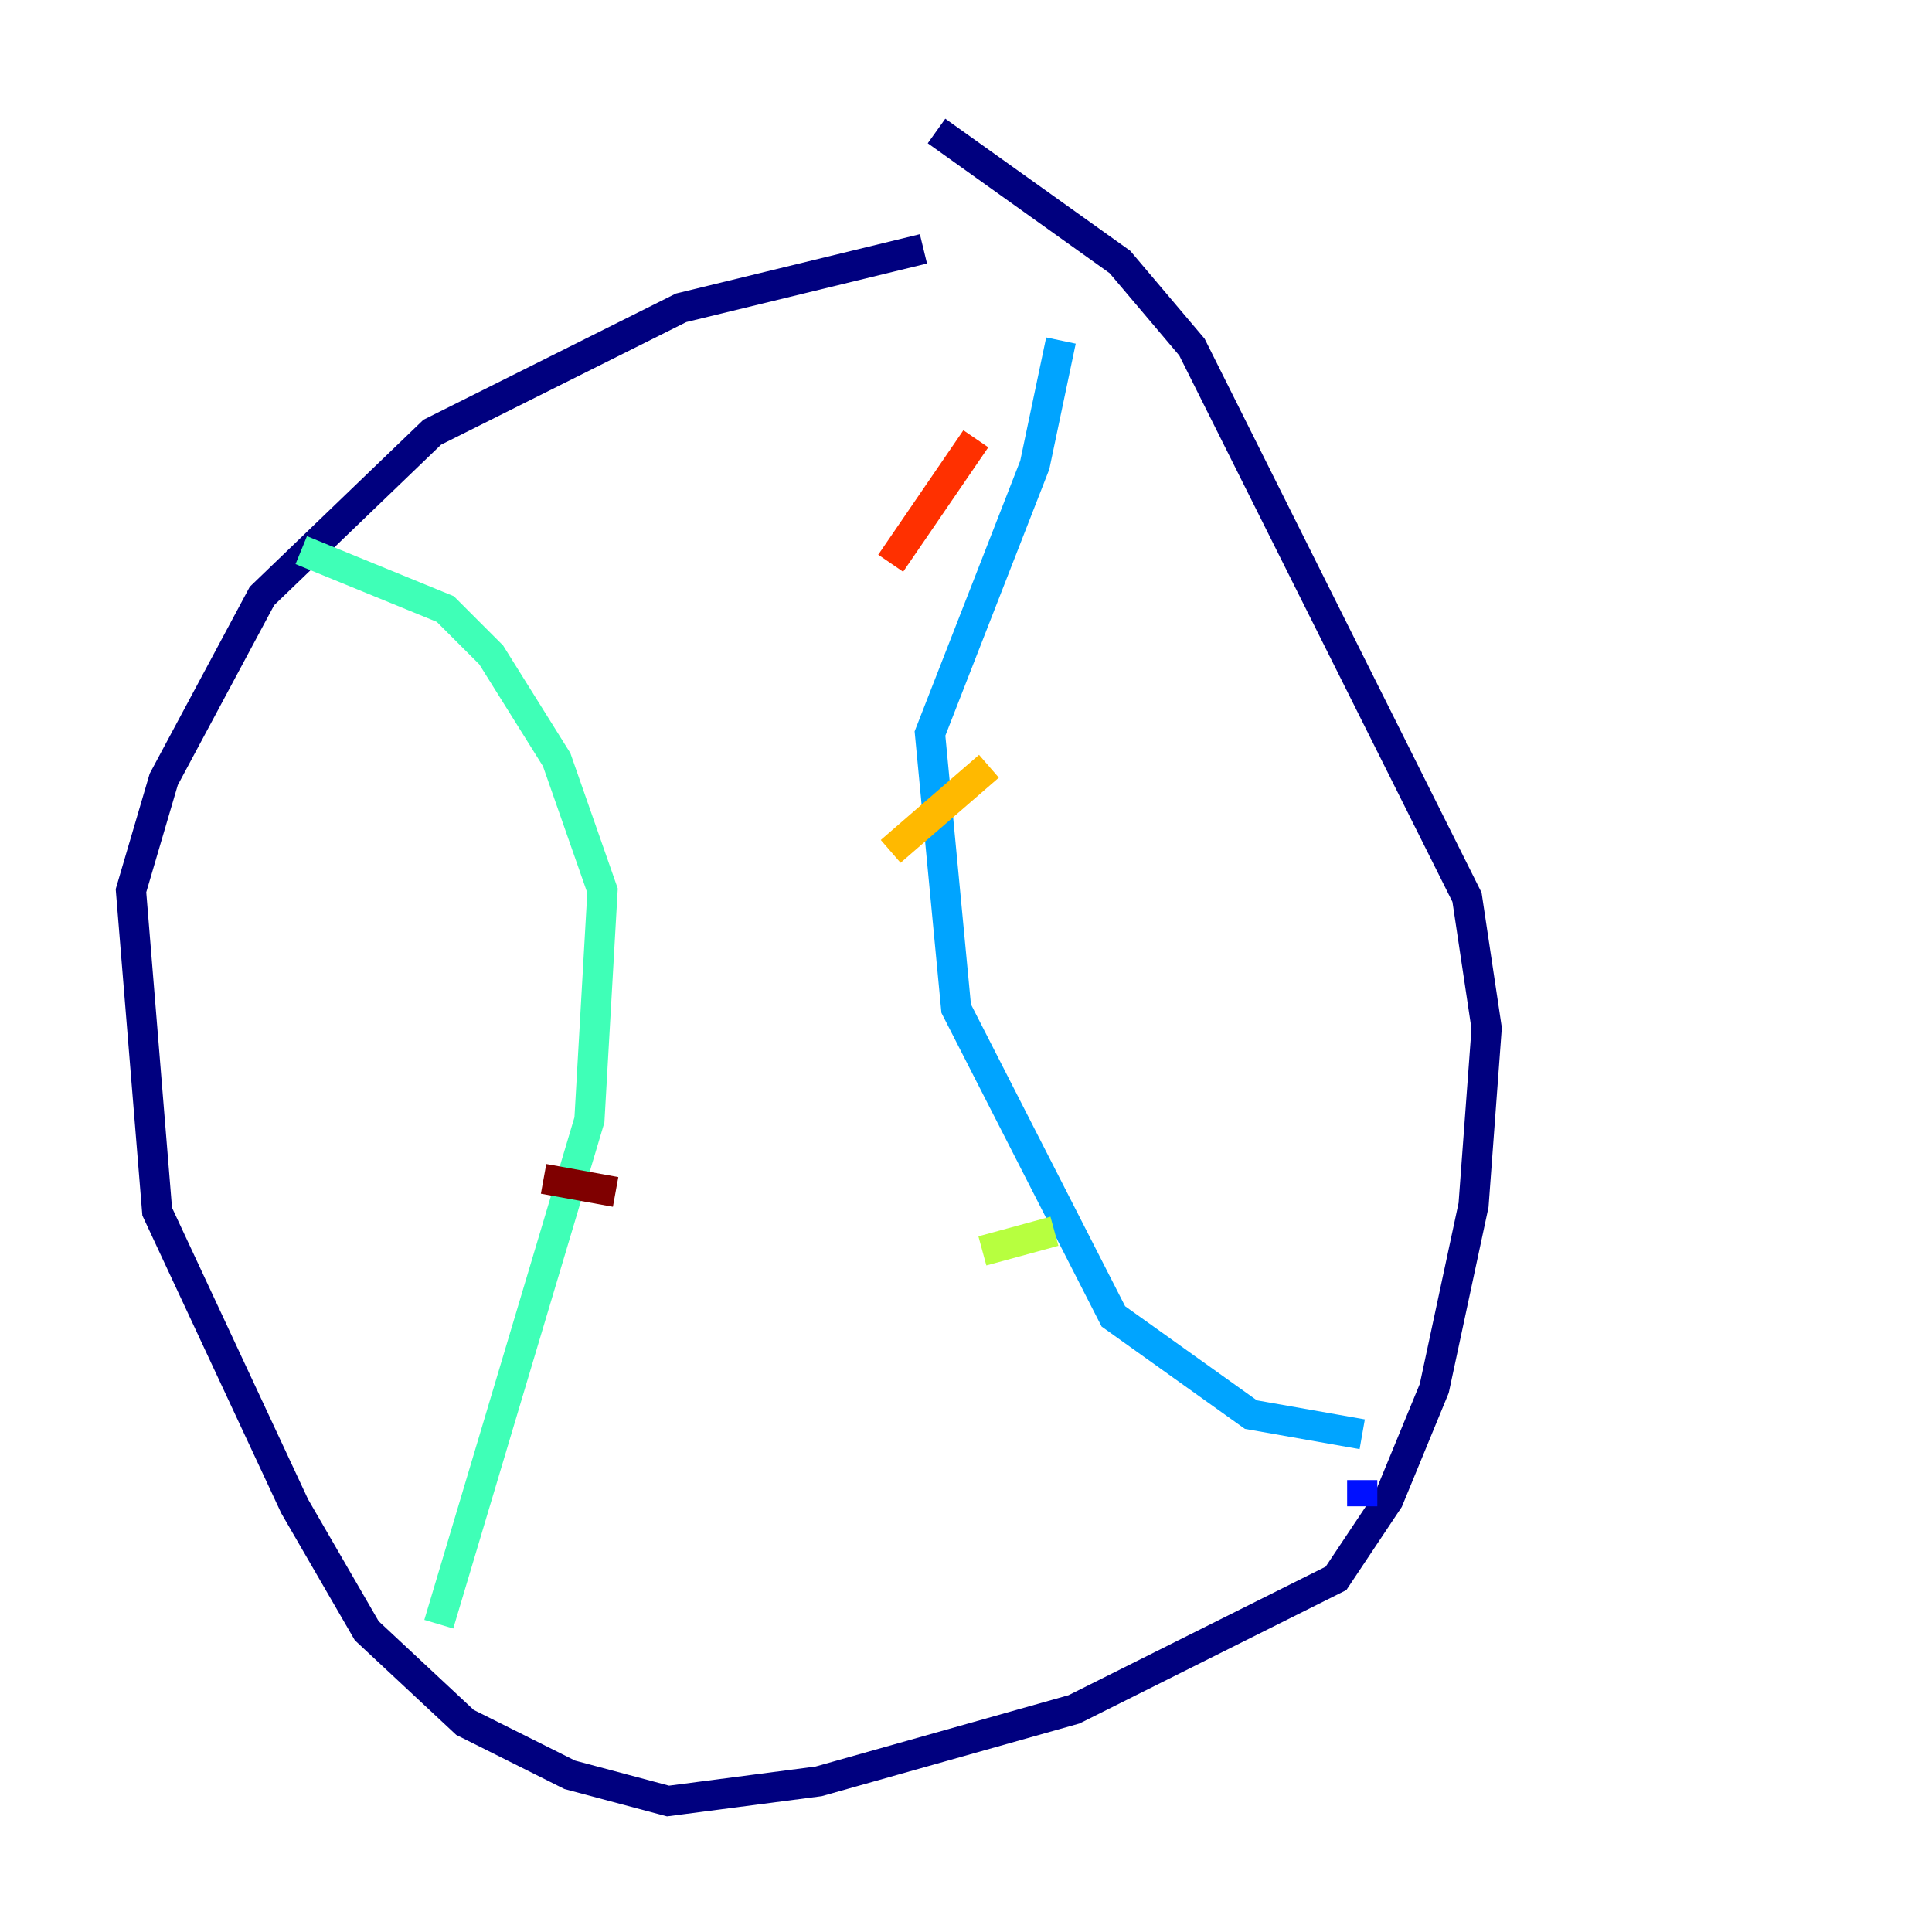 <?xml version="1.0" encoding="utf-8" ?>
<svg baseProfile="tiny" height="128" version="1.2" viewBox="0,0,128,128" width="128" xmlns="http://www.w3.org/2000/svg" xmlns:ev="http://www.w3.org/2001/xml-events" xmlns:xlink="http://www.w3.org/1999/xlink"><defs /><polyline fill="none" points="61.18,16.488 45.125,20.393 28.637,28.637 17.356,39.485 10.848,51.634 8.678,59.01 10.414,80.271 19.525,99.797 24.298,108.041 30.807,114.115 37.749,117.586 44.258,119.322 54.237,118.02 71.159,113.248 88.515,104.57 91.986,99.363 95.024,91.986 97.627,79.837 98.495,68.122 97.193,59.444 78.969,22.997 74.197,17.356 62.047,8.678" stroke="#00007f" stroke-width="2" /><polyline fill="none" points="90.251,99.797 90.251,98.061" stroke="#0010ff" stroke-width="2" /><polyline fill="none" points="90.251,95.024 82.875,93.722 73.763,87.214 63.349,66.82 61.614,48.597 68.556,30.807 70.291,22.563" stroke="#00a4ff" stroke-width="2" /><polyline fill="none" points="29.071,107.607 39.051,74.197 39.919,59.01 36.881,50.332 32.542,43.39 29.505,40.352 19.959,36.447" stroke="#3fffb7" stroke-width="2" /><polyline fill="none" points="65.085,82.875 69.858,81.573" stroke="#b7ff3f" stroke-width="2" /><polyline fill="none" points="59.01,56.407 65.519,50.766" stroke="#ffb900" stroke-width="2" /><polyline fill="none" points="59.01,37.315 64.651,29.071" stroke="#ff3000" stroke-width="2" /><polyline fill="none" points="36.014,78.102 40.786,78.969" stroke="#7f0000" stroke-width="2" /></svg>